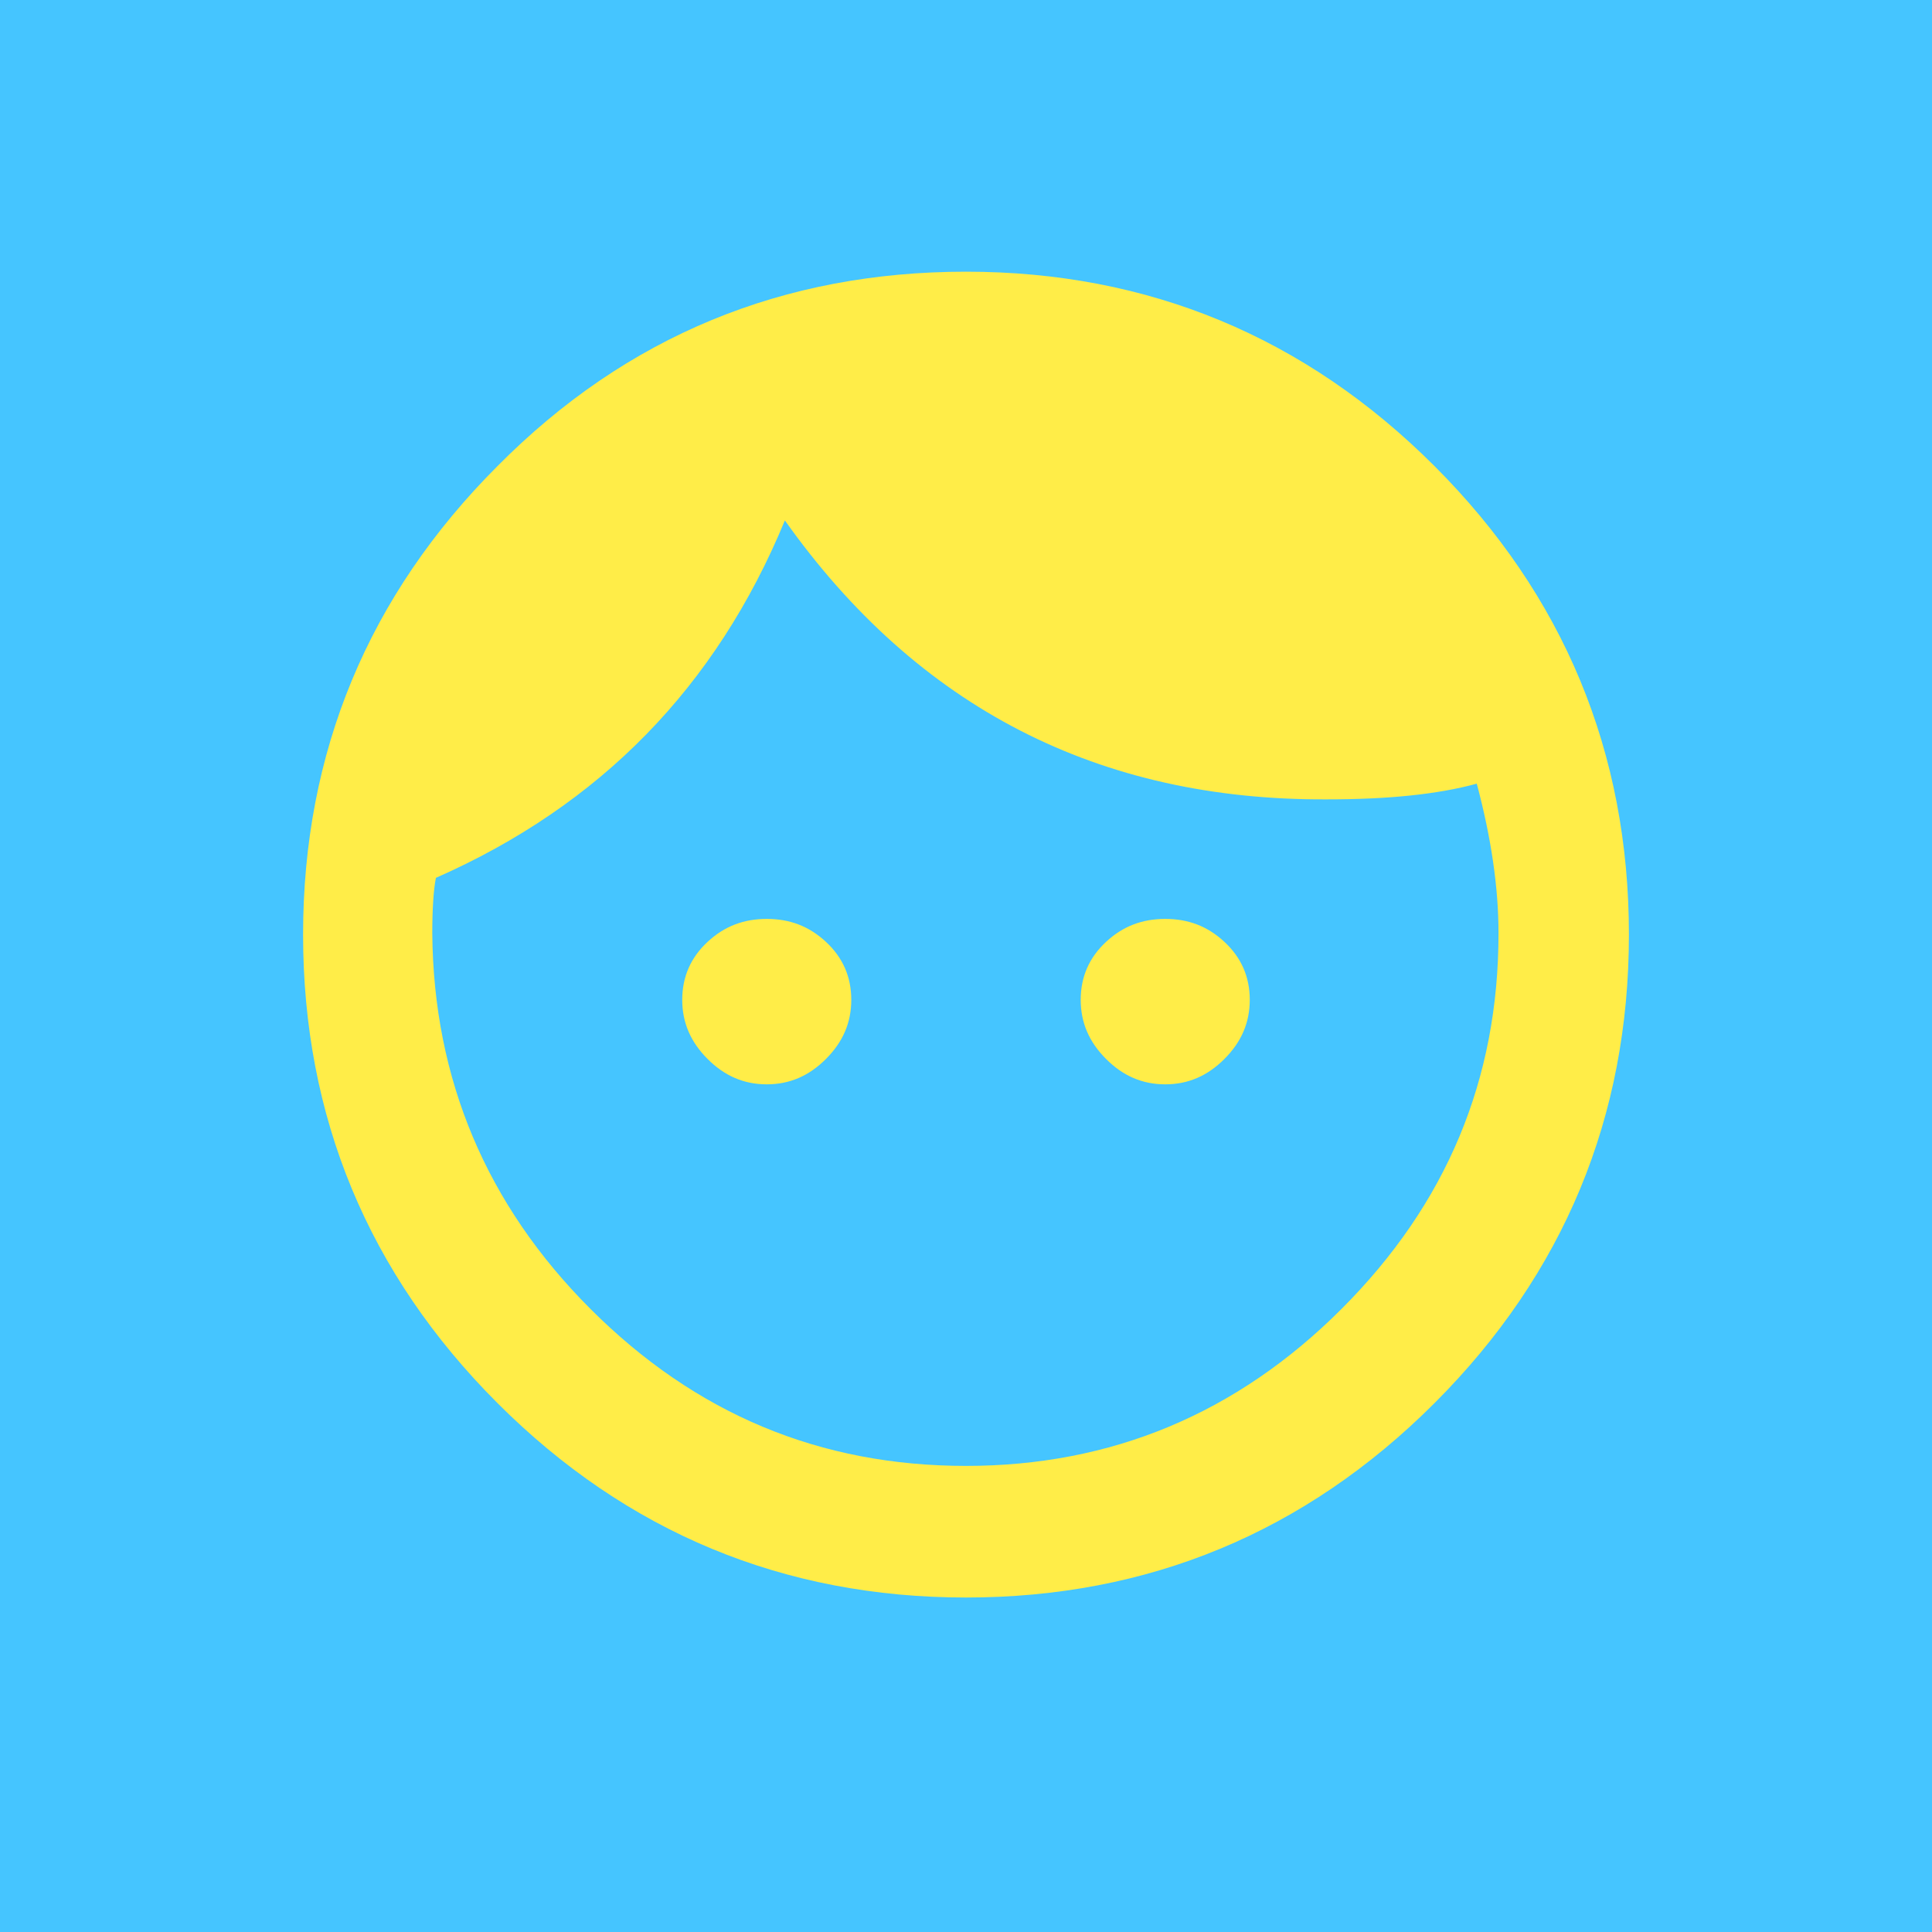 <?xml version="1.0" encoding="utf-8"?>
<!-- Generator: Adobe Illustrator 21.1.0, SVG Export Plug-In . SVG Version: 6.00 Build 0)  -->
<svg version="1.1" id="Layer_1" xmlns="http://www.w3.org/2000/svg" xmlns:xlink="http://www.w3.org/1999/xlink" x="0px" y="0px"
	 viewBox="0 0 160 160" style="enable-background:new 0 0 160 160;" xml:space="preserve">
<style type="text/css">
	.st0{fill:#37F4A6;}
	.st1{fill:#30E291;}
	.st2{fill:#FFFFFF;}
	.st3{fill:#E6E6E6;}
	.st4{fill:#FFED48;}
	.st5{fill:#D792F4;}
	.st6{fill:#BF80E0;}
	.st7{fill:#45C5FF;}
	.st8{fill:#46F29C;}
	.st9{fill:#EBEBEC;}
	.st10{fill:#F2F2F2;}
	.st11{fill:#666666;}
	.st12{fill:#31DB8E;}
	.st13{fill:#BE79E2;}
	.st14{fill:#EFD941;}
	.st15{fill:#BE7CE0;}
	.st16{fill:#BD80DD;}
	.st17{fill:#B375D3;}
	.st18{fill:#32BAEA;}
	.st19{fill:#66FFB9;}
</style>
<g>
	<rect class="st7" width="160" height="160"/>
</g>
<g>
	<path class="st4" d="M41.2,38.6C51.9,27.8,64.9,22.5,80,22.5c15.1,0,28.1,5.4,38.8,16.1c10.7,10.7,16.1,23.7,16.1,38.8
		c0,15.1-5.4,28.1-16.1,38.8c-10.7,10.7-23.7,16.1-38.8,16.1c-15.1,0-28.1-5.4-38.8-16.1c-10.7-10.7-16.1-23.7-16.1-38.8
		C25.1,62.3,30.5,49.3,41.2,38.6z M48.9,108.4c8.7,8.7,19,13,31.1,13c12,0,22.4-4.3,31.1-13c8.7-8.7,13-19,13-31.1
		c0-3.8-0.6-7.9-1.8-12.4c-3.3,0.9-7.4,1.3-12.4,1.3C91,66.3,76,58.6,65,43.1c-5.7,13.8-15.3,23.6-28.9,29.6c-0.2,1-0.3,2.6-0.3,4.6
		C35.9,89.4,40.3,99.8,48.9,108.4z M58.6,78c1.4-1.3,3-1.9,4.9-1.9c1.9,0,3.5,0.6,4.9,1.9c1.4,1.3,2.1,2.9,2.1,4.8
		c0,1.9-0.7,3.5-2.1,4.9c-1.4,1.4-3,2.1-4.9,2.1c-1.9,0-3.5-0.7-4.9-2.1c-1.4-1.4-2.1-3-2.1-4.9C56.5,80.9,57.2,79.3,58.6,78z
		 M91.6,78c1.4-1.3,3-1.9,4.9-1.9c1.9,0,3.5,0.6,4.9,1.9c1.4,1.3,2.1,2.9,2.1,4.8c0,1.9-0.7,3.5-2.1,4.9c-1.4,1.4-3,2.1-4.9,2.1
		c-1.9,0-3.5-0.7-4.9-2.1c-1.4-1.4-2.1-3-2.1-4.9C89.5,80.9,90.2,79.3,91.6,78z"/>
</g>
</svg>
